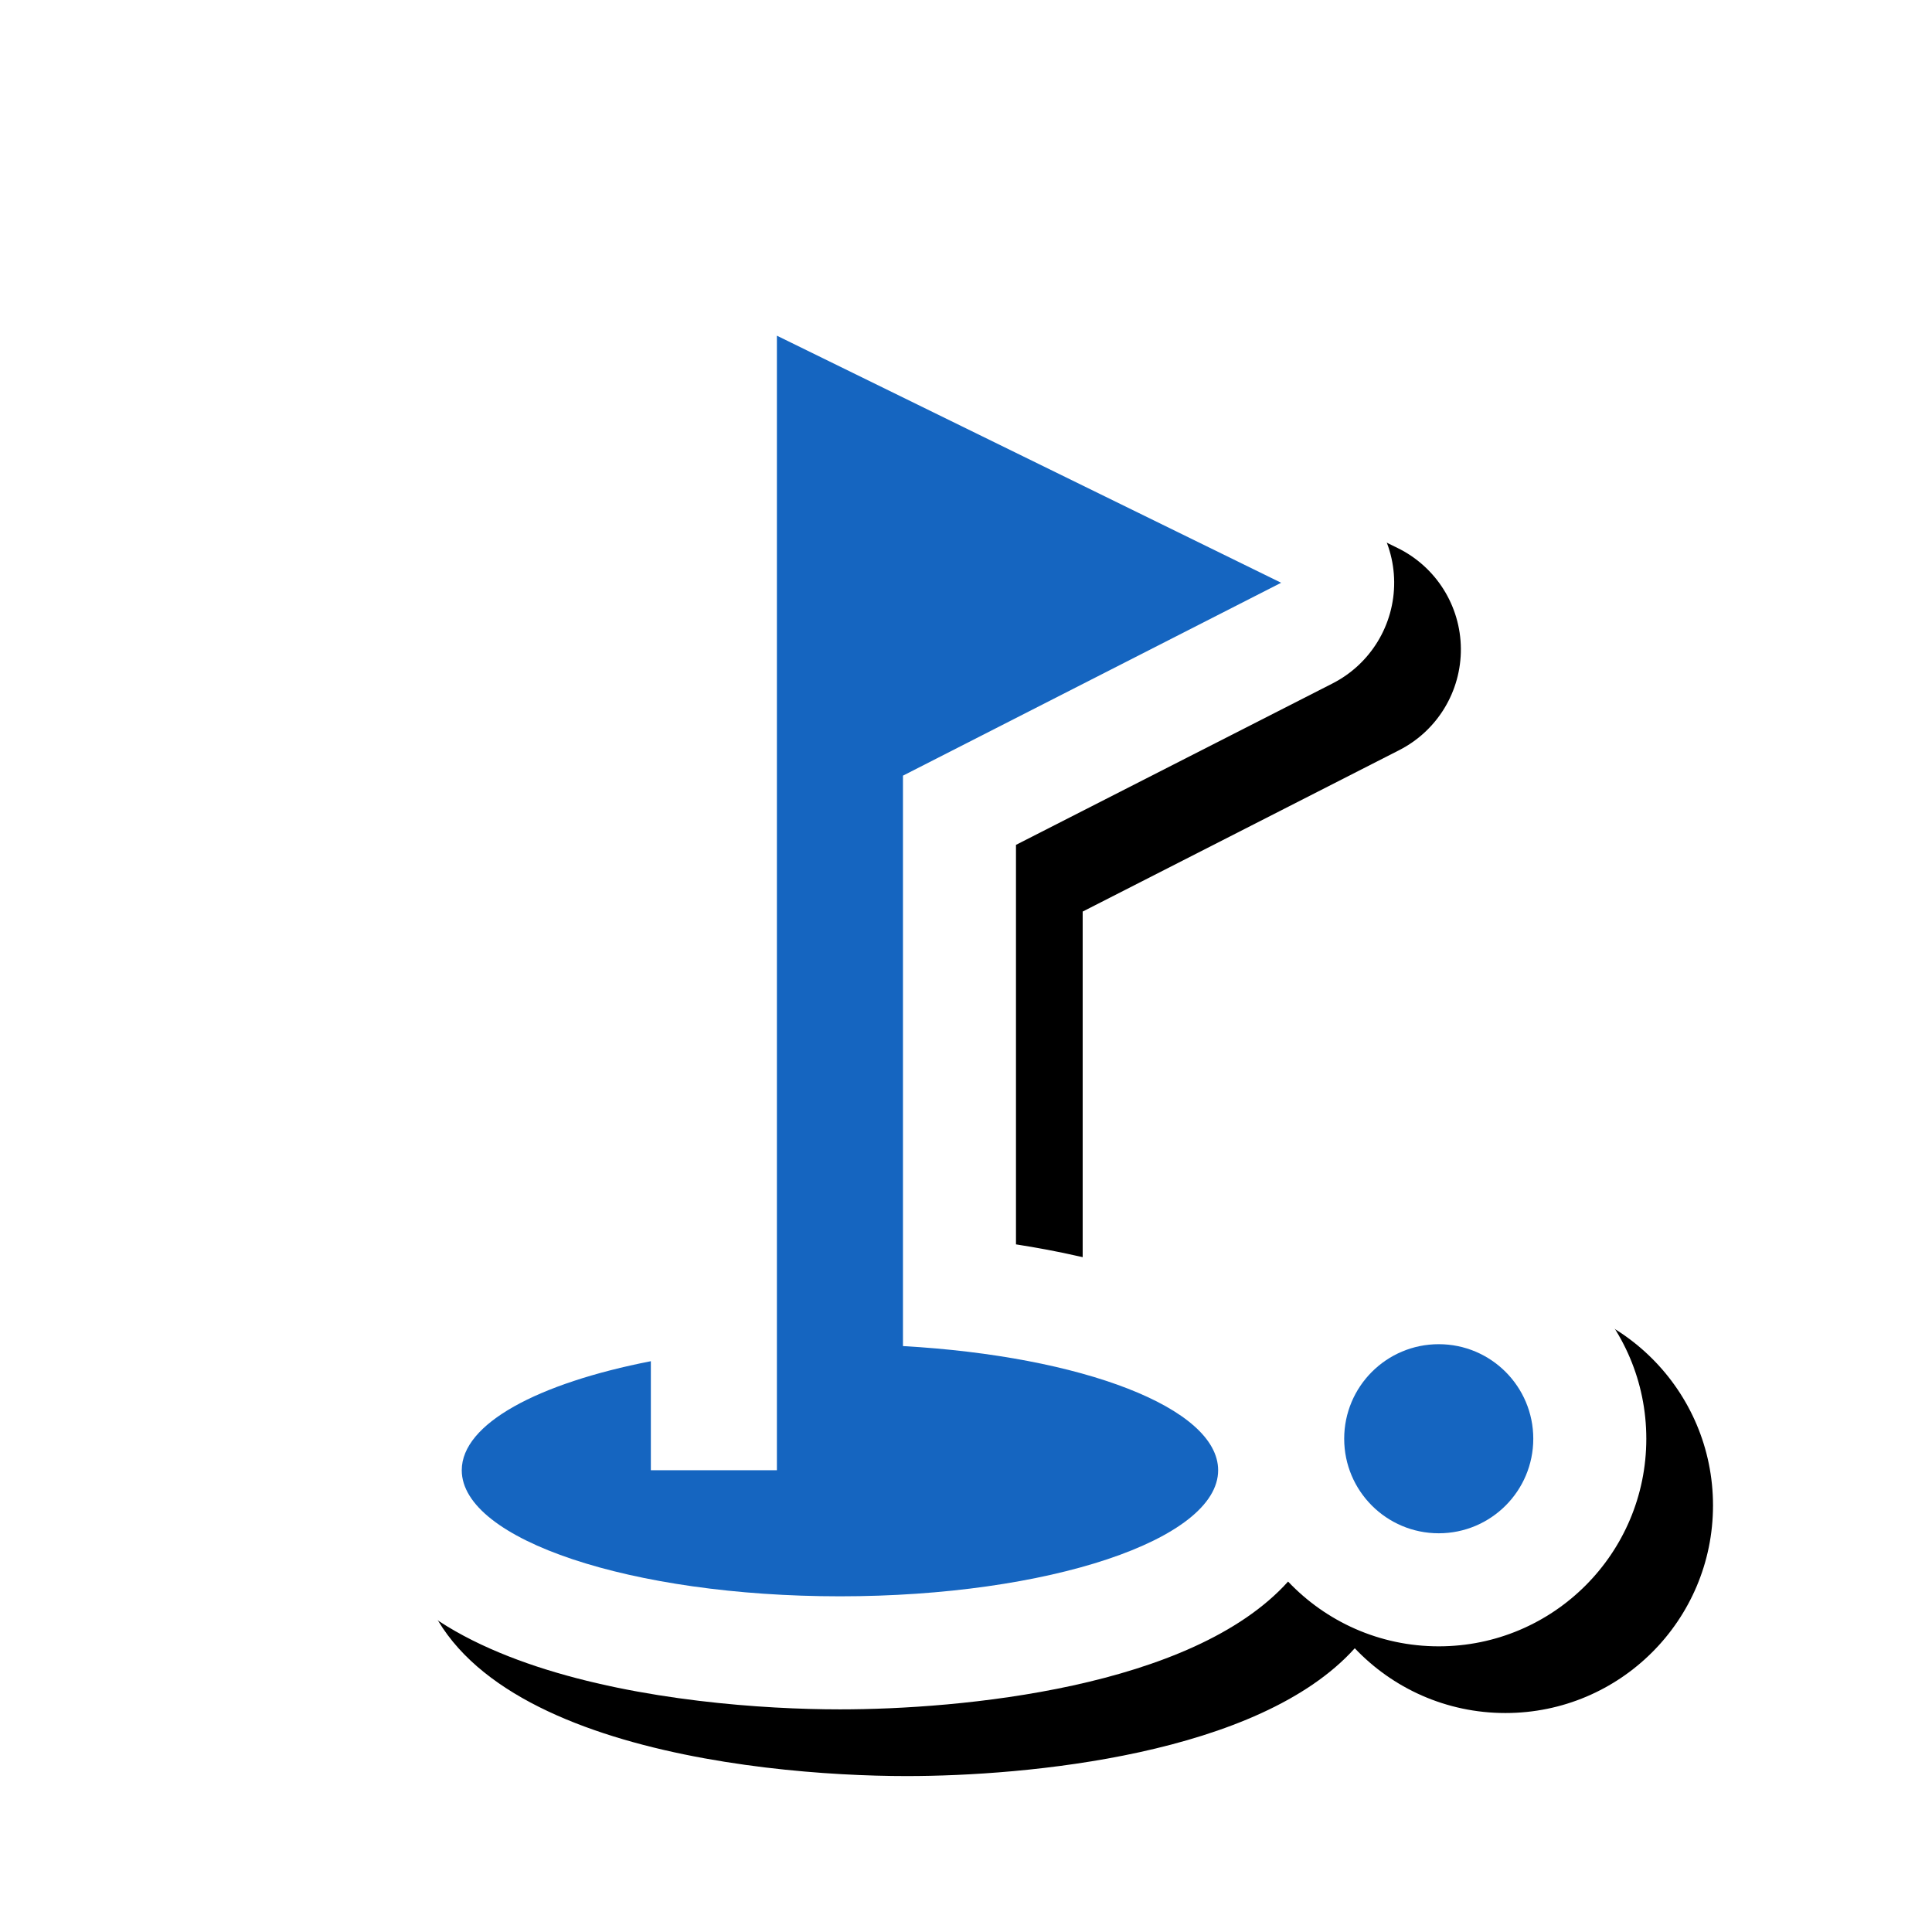 <svg version="1.1" xmlns="http://www.w3.org/2000/svg" xmlns:xlink="http://www.w3.org/1999/xlink" viewBox="0,0,1024,1024">
	<!-- Color names: teamapps-color-1, teamapps-effect-color-1 -->
	<desc>golf_course icon - Licensed under Apache License v2.0 (http://www.apache.org/licenses/LICENSE-2.0) - Created with Iconfu.com - Derivative work of Material icons (Copyright Google Inc.)</desc>
	<defs>
		<clipPath id="clip-802865RR">
			<path d="M127.19,60.37h873.74v963.63h-873.74z"/>
		</clipPath>
		<filter id="filter-q6lM3RwE" x="-9%" y="-8%" width="155%" height="140%" color-interpolation-filters="sRGB">
			<feColorMatrix values="1 0 0 0 0 0 1 0 0 0 0 0 1 0 0 0 0 0 0.17 0" in="SourceGraphic"/>
			<feOffset dx="14.14" dy="14.14"/>
			<feGaussianBlur stdDeviation="11" result="blur0"/>
			<feColorMatrix values="1 0 0 0 0 0 1 0 0 0 0 0 1 0 0 0 0 0 0.25 0" in="SourceGraphic"/>
			<feOffset dx="21.21" dy="21.21"/>
			<feGaussianBlur stdDeviation="20" result="blur1"/>
			<feMerge>
				<feMergeNode in="blur0"/>
				<feMergeNode in="blur1"/>
			</feMerge>
		</filter>
	</defs>
	<g fill="none" fill-rule="nonzero" style="mix-blend-mode: normal">
		<g clip-path="url(#clip-802865RR)">
			<path d="M538.49,447.8v211.74c43.37,6.72 95.06,20.19 129.34,47.04c19.16,-32.35 54.41,-54.03 94.73,-54.03c60.76,0 110.02,49.25 110.02,110.02c0,60.76 -49.25,110.02 -110.02,110.02c-31.44,0 -59.8,-13.19 -79.85,-34.33c-50.88,56.58 -174.09,67.74 -237.52,67.74c-81.2,0 -260.35,-18.3 -260.35,-126.73c0,-82.26 105.72,-108.19 148.63,-116.58c6.13,-1.2 12.33,-1.42 18.4,-0.71v-484.05c0,-20.68 10.66,-39.89 28.21,-50.83c17.54,-10.94 39.49,-12.06 58.06,-2.96l267.26,130.96c20.38,9.98 33.36,30.62 33.54,53.31c0.18,22.69 -12.47,43.53 -32.69,53.84z" fill="#000000" filter="url(#filter-q6lM3RwE)"/>
		</g>
		<g color="#ffffff" class="teamapps-effect-color-1">
			<path d="M538.49,447.8v211.74c43.37,6.72 95.06,20.19 129.34,47.04c19.16,-32.35 54.41,-54.03 94.73,-54.03c60.76,0 110.02,49.25 110.02,110.02c0,60.76 -49.25,110.02 -110.02,110.02c-31.44,0 -59.8,-13.19 -79.85,-34.33c-50.88,56.58 -174.09,67.74 -237.52,67.74c-81.2,0 -260.35,-18.3 -260.35,-126.73c0,-82.26 105.72,-108.19 148.63,-116.58c6.13,-1.2 12.33,-1.42 18.4,-0.71v-484.05c0,-20.68 10.66,-39.89 28.21,-50.83c17.54,-10.94 39.49,-12.06 58.06,-2.96l267.26,130.96c20.38,9.98 33.36,30.62 33.54,53.31c0.18,22.69 -12.47,43.53 -32.69,53.84z" fill="currentColor"/>
		</g>
		<g>
			<g color="#1565c0" class="teamapps-color-1">
				<path d="M712.45,762.56c0,-27.68 22.43,-50.11 50.11,-50.11c27.68,0 50.11,22.43 50.11,50.11c0,27.68 -22.43,50.11 -50.11,50.11c-27.68,0 -50.11,-22.43 -50.11,-50.11z" fill="currentColor"/>
			</g>
			<g color="#1565c0" class="teamapps-color-1">
				<path d="M478.59,411.11v302.34c94.88,5.35 167.05,32.74 167.05,65.81c0,36.75 -89.86,66.82 -200.45,66.82c-110.58,0 -200.45,-30.08 -200.45,-66.82c0,-24.72 40.43,-46.1 100.22,-57.79v57.79h66.81v-601.34l267.26,130.96z" fill="currentColor"/>
			</g>
		</g>
	</g>
</svg>